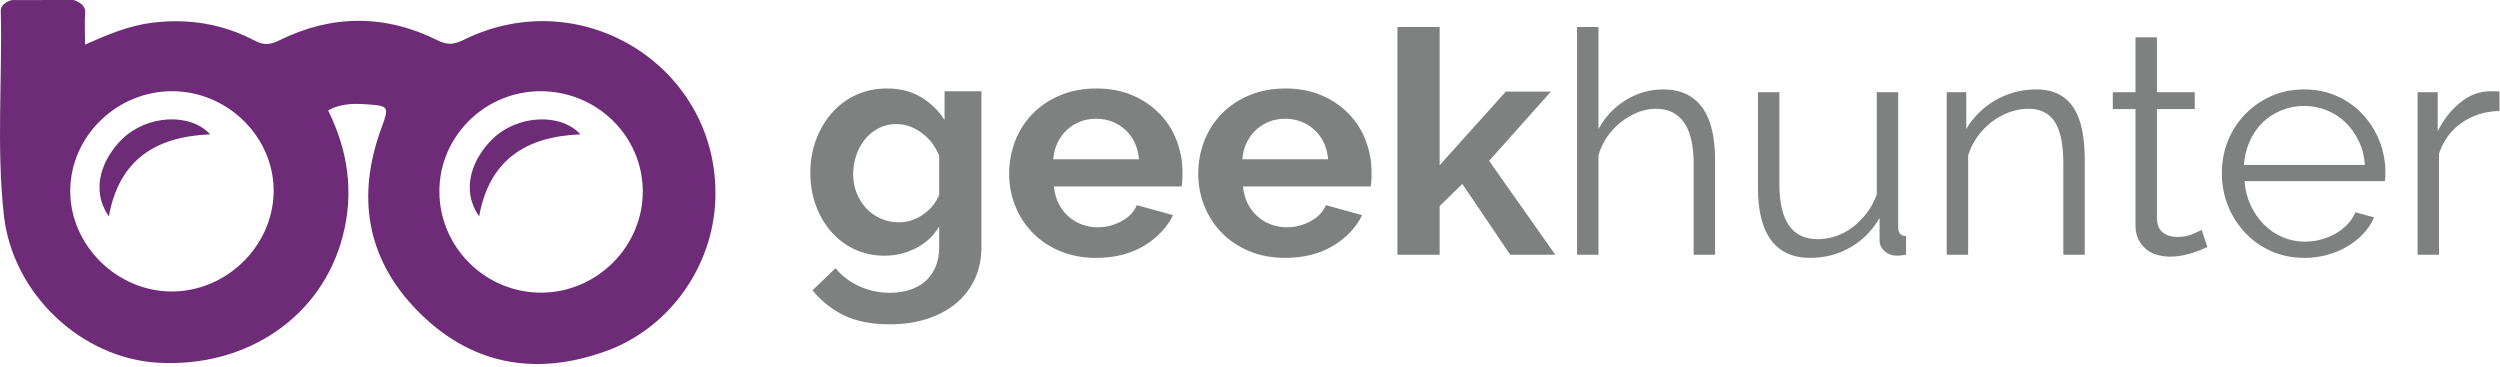 
<svg width="184px" height="27px" viewBox="0 0 184 27" version="1.1" xmlns="http://www.w3.org/2000/svg" xmlns:xlink="http://www.w3.org/1999/xlink">
    <!-- Generator: Sketch 43.2 (39069) - http://www.bohemiancoding.com/sketch -->
    <title>marca-geekhunter</title>
    <desc>Created with Sketch.</desc>
    <defs></defs>
    <g id="Symbols" stroke="none" stroke-width="1" fill="none" fill-rule="evenodd">
        <g id="header/transparent" transform="translate(-48, -50)">
            <g id="header">
                <g id="marca-geekhunter" transform="translate(48, 48)">
                    <rect id="area" x="0" y="0" width="184" height="32"></rect>
                    <path d="M65.089,20.819 C64.285,20.819 63.546,20.658 62.874,20.337 C62.201,20.015 61.625,19.575 61.146,19.017 C60.666,18.458 60.295,17.811 60.032,17.077 C59.769,16.342 59.638,15.561 59.638,14.735 C59.638,13.862 59.777,13.051 60.055,12.301 C60.334,11.551 60.72,10.893 61.215,10.326 C61.71,9.76 62.301,9.316 62.99,8.995 C63.678,8.673 64.439,8.512 65.274,8.512 C66.233,8.512 67.068,8.723 67.779,9.144 C68.491,9.565 69.07,10.127 69.519,10.831 L69.519,8.719 L72.233,8.719 L72.233,20.176 C72.233,21.064 72.066,21.86 71.734,22.564 C71.401,23.268 70.934,23.865 70.331,24.355 C69.728,24.845 69.016,25.22 68.197,25.48 C67.377,25.74 66.48,25.87 65.506,25.87 C64.161,25.87 63.036,25.652 62.131,25.216 C61.227,24.78 60.45,24.164 59.8,23.368 L61.493,21.737 C61.957,22.304 62.541,22.748 63.245,23.069 C63.948,23.391 64.702,23.551 65.506,23.551 C65.986,23.551 66.446,23.486 66.886,23.356 C67.327,23.226 67.714,23.023 68.046,22.748 C68.378,22.472 68.641,22.12 68.835,21.692 C69.028,21.263 69.125,20.758 69.125,20.176 L69.125,18.661 C68.722,19.35 68.158,19.882 67.431,20.257 C66.705,20.632 65.924,20.819 65.089,20.819 L65.089,20.819 Z M66.156,18.362 C66.496,18.362 66.821,18.309 67.13,18.202 C67.439,18.094 67.721,17.949 67.976,17.765 C68.232,17.582 68.46,17.367 68.661,17.122 C68.862,16.878 69.016,16.617 69.125,16.342 L69.125,13.472 C68.846,12.768 68.413,12.201 67.826,11.773 C67.238,11.344 66.62,11.13 65.97,11.13 C65.491,11.13 65.054,11.233 64.66,11.44 C64.265,11.646 63.929,11.922 63.651,12.266 C63.372,12.611 63.16,13.005 63.013,13.449 C62.866,13.893 62.792,14.352 62.792,14.826 C62.792,15.316 62.877,15.775 63.047,16.204 C63.218,16.633 63.453,17.008 63.755,17.329 C64.056,17.651 64.412,17.903 64.822,18.087 C65.232,18.27 65.676,18.362 66.156,18.362 L66.156,18.362 Z M80.676,20.98 C79.701,20.98 78.82,20.815 78.031,20.486 C77.243,20.157 76.57,19.709 76.013,19.143 C75.457,18.577 75.028,17.918 74.726,17.168 C74.425,16.418 74.274,15.63 74.274,14.803 C74.274,13.946 74.421,13.139 74.714,12.381 C75.008,11.623 75.434,10.958 75.99,10.384 C76.547,9.81 77.223,9.354 78.02,9.018 C78.816,8.681 79.709,8.512 80.699,8.512 C81.688,8.512 82.574,8.681 83.355,9.018 C84.135,9.354 84.8,9.806 85.349,10.372 C85.898,10.939 86.316,11.597 86.602,12.347 C86.888,13.097 87.031,13.877 87.031,14.689 C87.031,14.888 87.027,15.079 87.019,15.263 C87.012,15.446 86.992,15.599 86.961,15.722 L77.567,15.722 C77.614,16.196 77.73,16.617 77.915,16.985 C78.101,17.352 78.341,17.666 78.634,17.926 C78.928,18.186 79.261,18.385 79.632,18.523 C80.003,18.661 80.389,18.73 80.792,18.73 C81.41,18.73 81.994,18.58 82.543,18.282 C83.092,17.983 83.467,17.589 83.668,17.1 L86.335,17.834 C85.887,18.753 85.172,19.507 84.19,20.096 C83.208,20.685 82.036,20.98 80.676,20.98 L80.676,20.98 Z M83.83,13.724 C83.753,12.821 83.416,12.098 82.821,11.555 C82.226,11.011 81.503,10.74 80.652,10.74 C80.235,10.74 79.844,10.812 79.481,10.958 C79.118,11.103 78.797,11.306 78.518,11.566 C78.24,11.826 78.012,12.14 77.834,12.507 C77.656,12.875 77.552,13.28 77.521,13.724 L83.83,13.724 Z M94.592,20.98 C93.618,20.98 92.737,20.815 91.948,20.486 C91.16,20.157 90.487,19.709 89.93,19.143 C89.374,18.577 88.945,17.918 88.643,17.168 C88.341,16.418 88.191,15.63 88.191,14.803 C88.191,13.946 88.338,13.139 88.631,12.381 C88.925,11.623 89.35,10.958 89.907,10.384 C90.464,9.81 91.14,9.354 91.937,9.018 C92.733,8.681 93.626,8.512 94.616,8.512 C95.605,8.512 96.491,8.681 97.271,9.018 C98.052,9.354 98.717,9.806 99.266,10.372 C99.815,10.939 100.233,11.597 100.519,12.347 C100.805,13.097 100.948,13.877 100.948,14.689 C100.948,14.888 100.944,15.079 100.936,15.263 C100.929,15.446 100.909,15.599 100.878,15.722 L91.484,15.722 C91.531,16.196 91.647,16.617 91.832,16.985 C92.018,17.352 92.258,17.666 92.551,17.926 C92.845,18.186 93.178,18.385 93.549,18.523 C93.92,18.661 94.306,18.73 94.708,18.73 C95.327,18.73 95.911,18.58 96.46,18.282 C97.009,17.983 97.384,17.589 97.585,17.1 L100.252,17.834 C99.804,18.753 99.088,19.507 98.106,20.096 C97.125,20.685 95.953,20.98 94.592,20.98 L94.592,20.98 Z M97.747,13.724 C97.67,12.821 97.333,12.098 96.738,11.555 C96.143,11.011 95.42,10.74 94.569,10.74 C94.152,10.74 93.761,10.812 93.398,10.958 C93.035,11.103 92.714,11.306 92.435,11.566 C92.157,11.826 91.929,12.14 91.751,12.507 C91.573,12.875 91.469,13.28 91.438,13.724 L97.747,13.724 Z M111.154,20.75 L107.628,15.538 L105.958,17.168 L105.958,20.75 L102.85,20.75 L102.85,3.989 L105.958,3.989 L105.958,14.161 L110.829,8.742 L114.146,8.742 L109.6,13.839 L114.47,20.75 L111.154,20.75 Z M126.23,20.75 L124.653,20.75 L124.653,14.069 C124.653,12.706 124.417,11.689 123.946,11.015 C123.474,10.342 122.782,10.005 121.87,10.005 C121.421,10.005 120.977,10.093 120.536,10.269 C120.095,10.445 119.682,10.686 119.295,10.992 C118.908,11.298 118.572,11.658 118.286,12.071 C118,12.485 117.787,12.936 117.648,13.426 L117.648,20.75 L116.071,20.75 L116.071,3.989 L117.648,3.989 L117.648,11.497 C118.143,10.594 118.816,9.882 119.666,9.362 C120.517,8.841 121.429,8.581 122.403,8.581 C123.099,8.581 123.69,8.708 124.177,8.96 C124.665,9.213 125.059,9.565 125.36,10.016 C125.662,10.468 125.882,11.011 126.021,11.646 C126.161,12.282 126.23,12.982 126.23,13.747 L126.23,20.75 Z M133.235,20.98 C131.967,20.98 131.008,20.547 130.359,19.683 C129.709,18.818 129.385,17.528 129.385,15.814 L129.385,8.788 L130.962,8.788 L130.962,15.538 C130.962,18.248 131.897,19.602 133.769,19.602 C134.232,19.602 134.689,19.526 135.137,19.373 C135.585,19.22 135.999,18.998 136.378,18.707 C136.757,18.416 137.097,18.071 137.399,17.674 C137.7,17.276 137.944,16.824 138.129,16.319 L138.129,8.788 L139.706,8.788 L139.706,18.73 C139.706,19.158 139.9,19.373 140.286,19.373 L140.286,20.75 C139.977,20.796 139.761,20.819 139.637,20.819 C139.281,20.819 138.976,20.712 138.721,20.498 C138.466,20.283 138.338,20.015 138.338,19.694 L138.338,18.041 C137.797,18.975 137.078,19.698 136.181,20.211 C135.284,20.723 134.302,20.98 133.235,20.98 L133.235,20.98 Z M153.438,20.75 L151.861,20.75 L151.861,14.069 C151.861,12.645 151.652,11.612 151.234,10.969 C150.817,10.326 150.167,10.005 149.286,10.005 C148.822,10.005 148.358,10.089 147.894,10.257 C147.43,10.426 146.997,10.663 146.595,10.969 C146.193,11.275 145.841,11.639 145.54,12.06 C145.238,12.481 145.01,12.936 144.856,13.426 L144.856,20.75 L143.278,20.75 L143.278,8.788 L144.717,8.788 L144.717,11.497 C144.964,11.069 145.269,10.674 145.633,10.315 C145.996,9.955 146.402,9.645 146.85,9.385 C147.299,9.125 147.774,8.926 148.277,8.788 C148.779,8.65 149.301,8.581 149.843,8.581 C150.523,8.581 151.091,8.704 151.547,8.949 C152.004,9.194 152.371,9.538 152.649,9.982 C152.927,10.426 153.129,10.969 153.252,11.612 C153.376,12.255 153.438,12.967 153.438,13.747 L153.438,20.75 Z M162.461,20.176 C162.368,20.222 162.232,20.283 162.055,20.36 C161.877,20.436 161.672,20.513 161.44,20.589 C161.208,20.666 160.945,20.735 160.651,20.796 C160.358,20.857 160.048,20.888 159.724,20.888 C159.383,20.888 159.059,20.842 158.749,20.75 C158.44,20.658 158.17,20.517 157.938,20.325 C157.706,20.134 157.52,19.893 157.381,19.602 C157.242,19.311 157.172,18.975 157.172,18.592 L157.172,10.028 L155.502,10.028 L155.502,8.788 L157.172,8.788 L157.172,4.747 L158.749,4.747 L158.749,8.788 L161.533,8.788 L161.533,10.028 L158.749,10.028 L158.749,18.156 C158.78,18.6 158.935,18.925 159.213,19.131 C159.492,19.338 159.824,19.441 160.211,19.441 C160.659,19.441 161.053,19.369 161.394,19.223 C161.734,19.078 161.95,18.975 162.043,18.913 L162.461,20.176 Z M169.605,20.98 C168.723,20.98 167.911,20.815 167.169,20.486 C166.427,20.157 165.785,19.705 165.244,19.131 C164.703,18.557 164.281,17.895 163.98,17.145 C163.678,16.395 163.528,15.592 163.528,14.735 C163.528,13.893 163.678,13.101 163.98,12.358 C164.281,11.616 164.703,10.965 165.244,10.407 C165.785,9.848 166.423,9.404 167.158,9.075 C167.892,8.746 168.7,8.581 169.581,8.581 C170.463,8.581 171.271,8.746 172.005,9.075 C172.74,9.404 173.37,9.852 173.896,10.418 C174.421,10.984 174.831,11.635 175.125,12.37 C175.419,13.104 175.566,13.885 175.566,14.712 C175.566,14.834 175.562,14.957 175.554,15.079 C175.546,15.201 175.535,15.286 175.519,15.332 L165.198,15.332 C165.244,15.974 165.395,16.568 165.65,17.111 C165.905,17.654 166.23,18.125 166.624,18.523 C167.018,18.921 167.475,19.231 167.993,19.453 C168.511,19.675 169.063,19.786 169.651,19.786 C170.053,19.786 170.447,19.732 170.834,19.625 C171.22,19.518 171.576,19.373 171.901,19.189 C172.226,19.005 172.516,18.779 172.771,18.512 C173.026,18.244 173.223,17.949 173.362,17.628 L174.731,17.995 C174.545,18.439 174.282,18.841 173.942,19.2 C173.602,19.56 173.208,19.874 172.759,20.142 C172.311,20.41 171.816,20.616 171.275,20.762 C170.733,20.907 170.177,20.98 169.605,20.98 L169.605,20.98 Z M174.058,14.138 C174.012,13.495 173.861,12.909 173.606,12.381 C173.351,11.853 173.026,11.398 172.631,11.015 C172.237,10.632 171.777,10.334 171.251,10.12 C170.726,9.905 170.169,9.798 169.581,9.798 C168.994,9.798 168.437,9.905 167.911,10.12 C167.386,10.334 166.926,10.632 166.531,11.015 C166.137,11.398 165.82,11.857 165.58,12.393 C165.341,12.928 165.198,13.51 165.151,14.138 L174.058,14.138 Z M183.962,10.166 C182.895,10.196 181.967,10.487 181.179,11.038 C180.39,11.589 179.833,12.347 179.509,13.311 L179.509,20.75 L177.932,20.75 L177.932,8.788 L179.416,8.788 L179.416,11.658 C179.833,10.816 180.382,10.116 181.063,9.557 C181.743,8.998 182.478,8.719 183.266,8.719 L183.661,8.719 C183.784,8.719 183.885,8.727 183.962,8.742 L183.962,10.166 Z" id="geekhunter" fill="#7F8080"></path>
                    <g id="simbolo" transform="translate(0, 2)" fill="#6E2B77">
                        <path d="M47.308,14.043 C47.281,9.963 43.866,6.669 39.71,6.714 C35.636,6.758 32.328,10.071 32.338,14.1 C32.348,18.201 35.73,21.553 39.845,21.539 C43.951,21.526 47.336,18.126 47.308,14.043 M12.723,6.714 C8.619,6.68 5.186,10.012 5.17,14.042 C5.154,18.05 8.613,21.469 12.669,21.453 C16.67,21.437 20.059,18.133 20.139,14.171 C20.22,10.161 16.824,6.747 12.723,6.714 M24.148,8.126 C25.604,11.058 26.061,14.116 25.24,17.331 C23.723,23.269 18.219,27.07 11.637,26.697 C6.003,26.378 0.933,21.643 0.287,15.852 C-0.27,10.859 0.178,5.83 0.056,0.819 C0.041,0.194 0.877,0.005 0.877,0.005 L5.405,0 C5.405,0 6.312,0.234 6.269,0.899 C6.222,1.633 6.258,2.374 6.258,3.284 C7.983,2.519 9.527,1.876 11.225,1.67 C13.883,1.346 16.401,1.757 18.754,2.994 C19.436,3.353 19.896,3.296 20.55,2.973 C24.431,1.056 28.357,1.046 32.229,2.979 C32.967,3.347 33.464,3.26 34.147,2.924 C42.922,-1.395 53.005,5.04 52.648,14.707 C52.467,19.62 49.275,24.163 44.572,25.853 C39.355,27.728 34.57,26.837 30.665,22.81 C26.955,18.985 26.239,14.408 28.07,9.431 C28.65,7.854 28.645,7.783 26.955,7.675 C26.016,7.615 25.078,7.608 24.148,8.126" id="Fill-2"></path>
                        <path d="M8.967,10.259 C7.603,11.608 6.585,13.869 8.013,15.925 C8.754,11.802 11.409,10.049 15.468,9.888 C13.996,8.277 10.792,8.455 8.967,10.259" id="Fill-3"></path>
                        <path d="M36.219,10.259 C34.855,11.608 33.837,13.869 35.265,15.925 C36.006,11.802 38.661,10.049 42.72,9.888 C41.248,8.277 38.045,8.455 36.219,10.259" id="Fill-4"></path>
                    </g>
                </g>
            </g>
        </g>
    </g>
</svg>